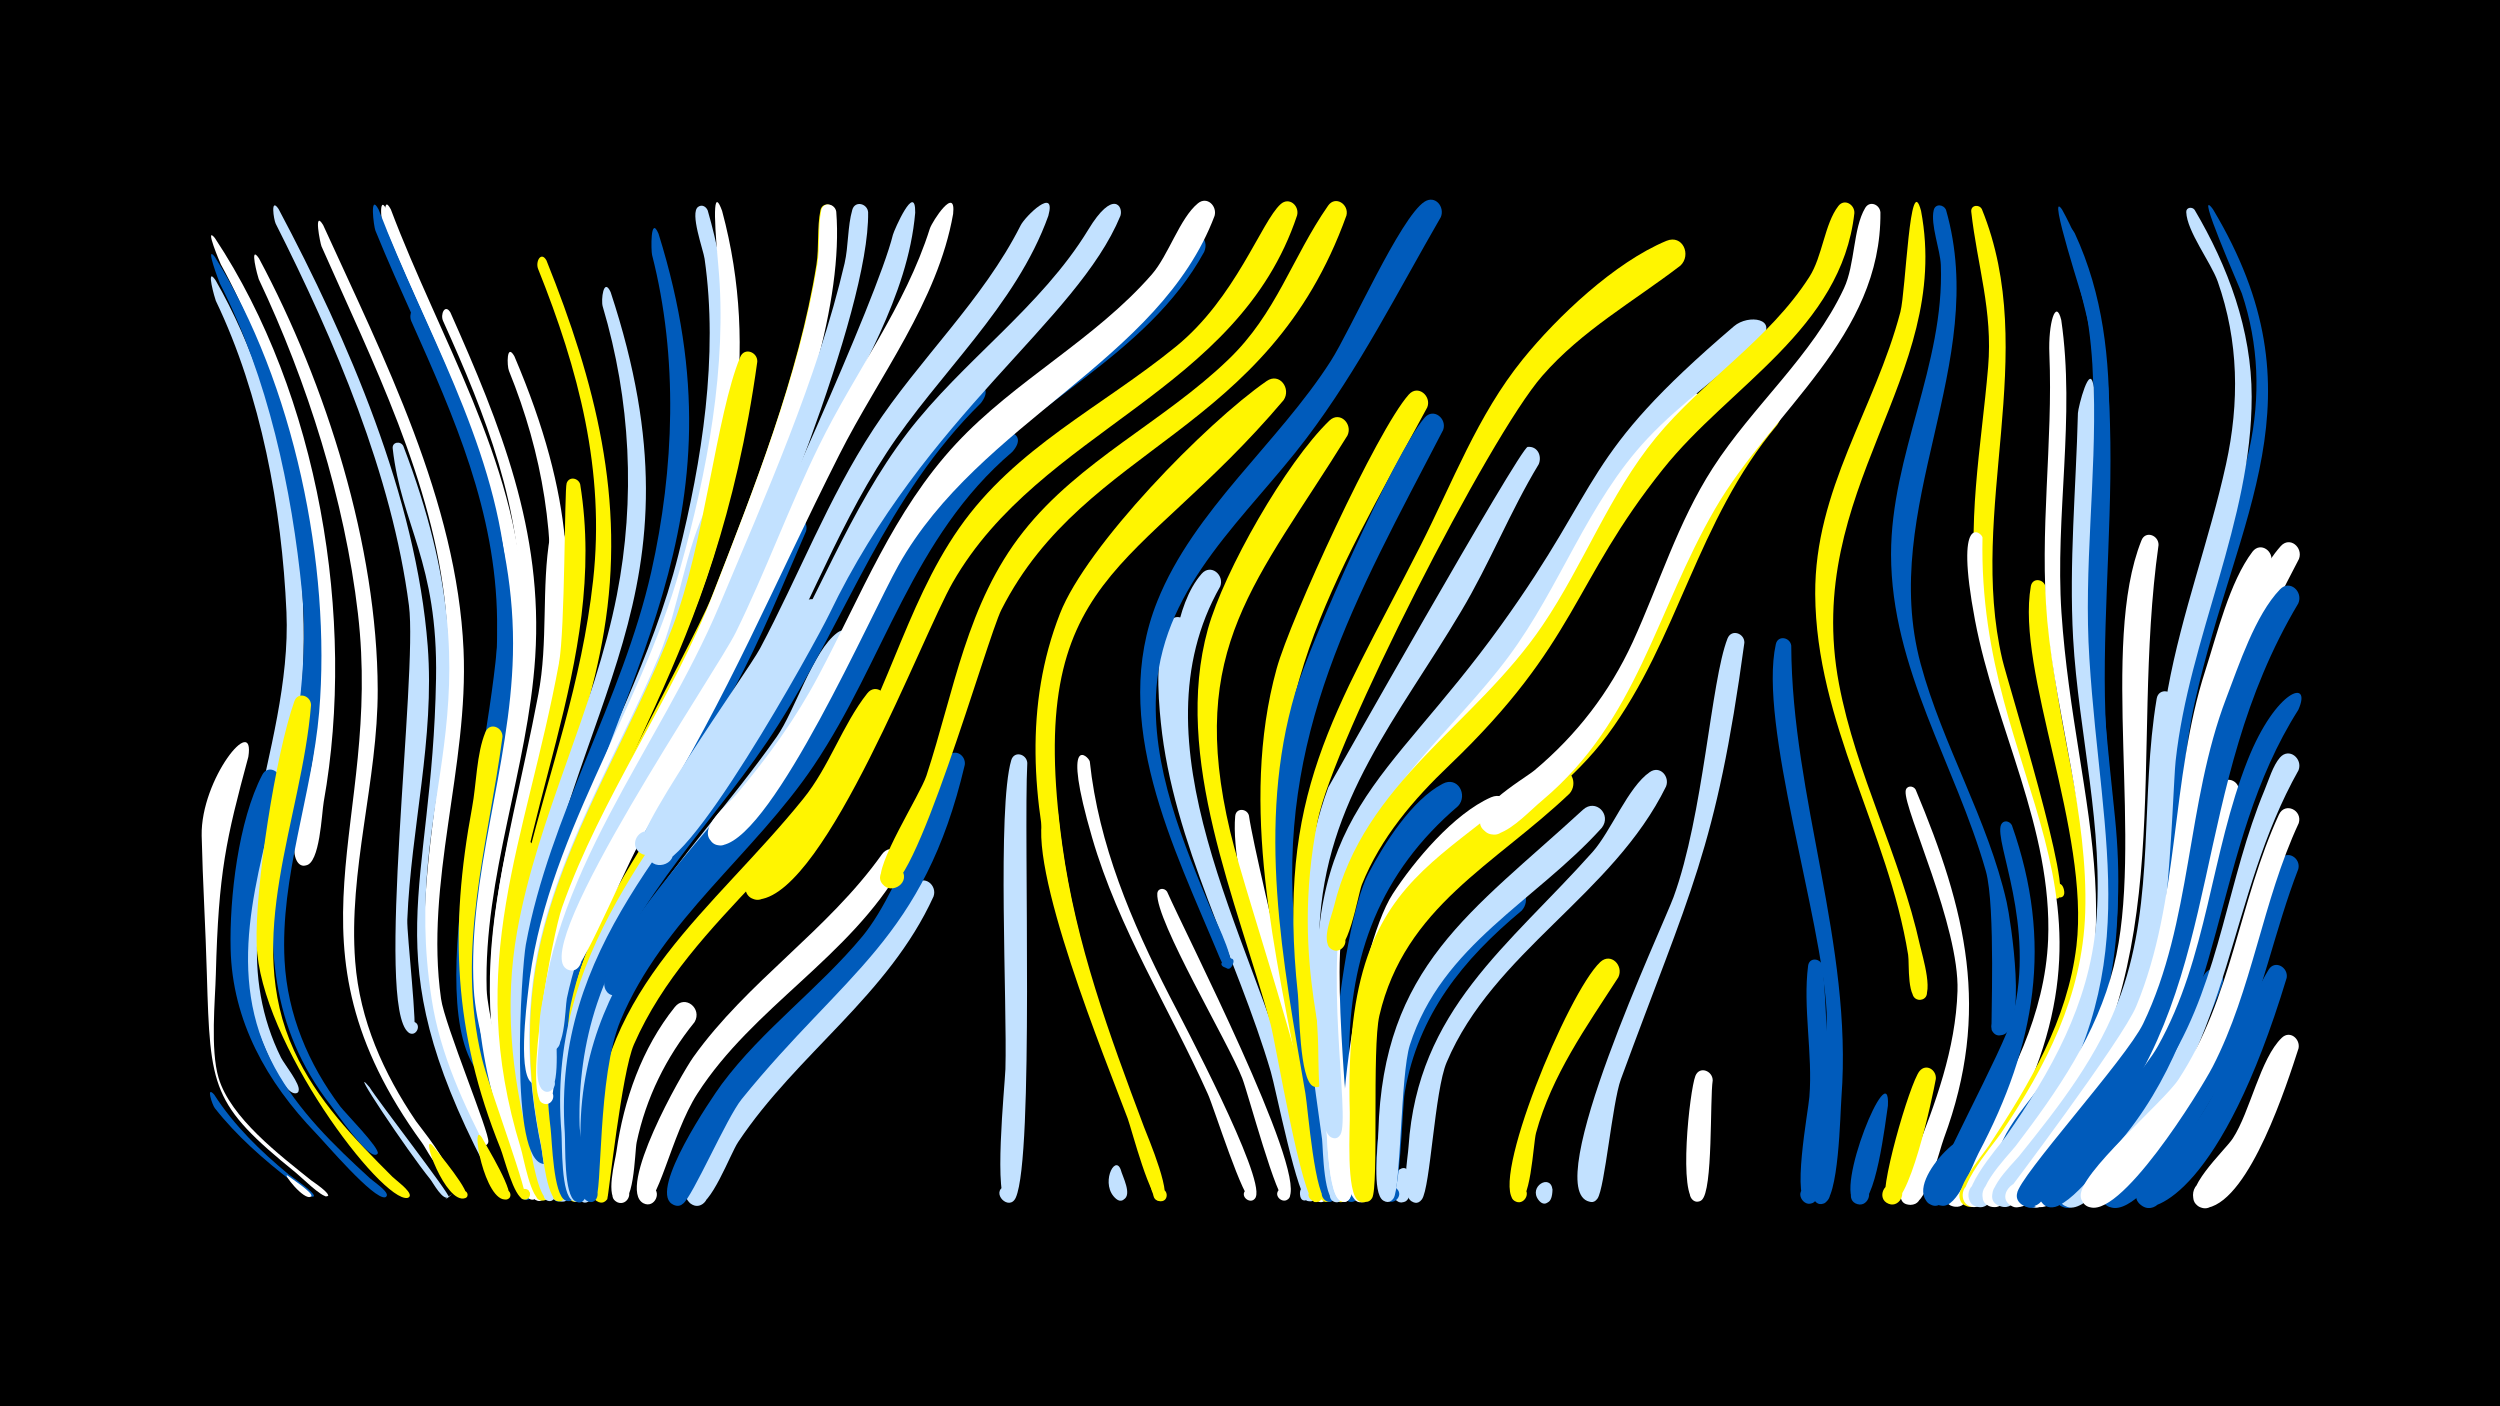 <svg width="1200" height="675" viewBox="-500 -500 1200 675" xmlns="http://www.w3.org/2000/svg"><path d="M-500-500h1200v675h-1200z" fill="#000"/><path d=""  fill="#c2e1ff" /><path d="M-396.9-385.8c49.8 75.1 68 182.9 52.3 270.6-1 5.6-1.8 29.9-8.7 30.6-6.9 0.7-5.6-10.7 0.9-8.4 7.7 2.6-1.4 13.3-5.2 6.1-4.7-8.9 5.6-36.3 7.2-46.4 4.8-29.8 5.5-59.6 1.4-89.5-7.1-50.9-20-105.1-45-150.3-0.3-0.6-8.1-19-2.9-12.7z"  fill="#fff" /><path d=""  fill="#005bbb" /><path d=""  fill="#fff" /><path d=""  fill="#c2e1ff" /><path d=""  fill="#005bbb" /><path d=""  fill="#c2e1ff" /><path d=""  fill="#fff" /><path d=""  fill="#fff" /><path d="M-396.6-365.6c35.6 62 49.8 150.2 38.7 220.5-4.9 30.9-16 60.9-18.4 92.1-1.6 21 1.8 41.8 11.2 60.7 1.5 3 9.6 13 8.4 15.9-1 2.7-5 0-2.9-1.9 2.4-2.3 4.6 3.1 1.3 3.1-6.4 0-16.1-25.5-18.1-30.6-24.9-64.2 16.8-134.2 13.9-200.4-2.2-49.9-12.2-104.2-33.9-149.4-0.3-0.6-5.1-17-0.2-10z"  fill="#c2e1ff" /><path d=""  fill="#fff500" /><path d="M-397.2 25.4c9.5 14.8 22.2 27.1 35.6 38.2 1.6 1.3 13.4 9.2 12.2 10.6-0.1 0.2-0.4 0.3-0.6 0.2-2.3 0-8-5.8-10-7.4-13.4-10.4-26.4-21.7-36.9-35.1-1.2-1.5-4.4-11.1-0.3-6.5z"  fill="#005bbb" /><path d=""  fill="#c2e1ff" /><path d="M-396.8-376.6c37.7 60.3 55.9 147.8 50 218.4-3.4 39.9-18.8 79.1-16.6 119.4 1.4 25.8 11.4 49.5 26.8 70 2.1 2.8 19.2 20.2 17.9 22.5-0.2 0.3-0.6 0.6-1 0.6-4.6 0.7-18.7-20-21.6-23.8-58.5-75.3-5.3-161.5-13.7-246-4.9-49.9-16.4-103.4-39.4-148.3-0.3-0.6-7.6-19.6-2.4-12.8z"  fill="#005bbb" /><path d="M-366.3-399.7c33.3 62.7 66.1 138.3 71.6 209.8 3.4 44.5-8 87.2-9.8 131.4-0.3 6.7 5.2 54.1 3 54.6-4.5 1-4.5-6.6-0.1-5.7 4.5 1 1.3 7.9-2.3 5.2-16.2-12.2 4.5-171.5 0.2-204.9-8.1-62.6-35.7-127.4-64-183.4-0.9-1.9-2.6-12.9 1.4-7z"  fill="#c2e1ff" /><path d="M-380.8-136.7c-10.7 39.7-14.3 55.1-15.6 104.5-0.3 12-2.7 36 1.3 49.5 5.7 19.3 29.6 37.3 44.5 49.3 0.5 0.4 10.5 7 7.5 7.6-3.3 0.7 3.3-1.1 0.1 0-2.4 0.8-12.8-9.6-15-11.3-40.5-32.8-41.1-40.4-42.7-95.1-0.6-22.2-2-44.4-2.5-66.7-0.5-27.2 25.8-59.4 22.4-37.8z"  fill="#fff" /><path d="M-375.7-376c32.3 60.4 56.8 138.2 57 207 0.1 43.8-14.2 86.8-10.8 130.6 2.2 28.2 13.5 53.4 29.2 76.6 1.8 2.6 17.5 21.8 13.4 22.9-2.3 0.6-3-3.1-0.7-3.4 2.3-0.3 2.7 3.4 0.3 3.4-3.4 0.1-8.3-10.1-10.1-12.5-70.4-96.9-18.9-152-30.8-254.2-6.3-54.1-24.3-111.2-47.6-160.4-0.4-0.9-4.8-17.2 0.1-10z"  fill="#fff" /><path d="M-365.6-124.9c-10.7 46.3-27.1 92.4-2.5 137.4 11.3 20.7 28.4 37.3 45.7 53.1 1.5 1.4 8.5 6 8.1 8.2-0.1 0.4-0.4 0.8-0.8 0.9-5.5 1.3-29-26.4-33.3-30.8-23.5-24.4-40.1-53.8-40.9-88.4-0.6-24.4 3.7-61.6 15.2-83.6 2.6-5 9.1-1.8 8.5 3.2z"  fill="#005bbb" /><path d="M-361.9 64.3c1.7 1.3 12.5 8.4 11.3 9.9-0.9 1.1 1-0.8-0.1 0.1-3.2 2.5-14.2-11.8-11.2-10z"  fill="#fff" /><path d="M-350.7-161.6c-4.5 55.3-33 111.8-8.1 166 10.8 23.6 29 42.3 47.1 60.4 1.7 1.7 8.8 6.7 8.4 9.2-0.1 0.5-0.6 0.9-1.1 1-12.3 2.3-71-75-72.4-121.7-0.9-26.9 9.1-91.5 18.1-116.7 1.7-4.8 7.9-2.7 8 1.8z"  fill="#fff500" /><path d="M-344.9-392c29.1 63.9 64.2 132.6 67.4 203.9 2.5 56.1-18.7 111.6-10.8 167.5 1.7 12.4 23.5 64.7 22.7 68.7-0.7 3.6-6.4 1.1-4.2-1.9 2.6-3.5 6.6 2.9 2.3 3.7-5.5 1-16.3-31.6-18.1-36.5-27.2-73.3 6.8-146.3-0.5-221.2-5.9-60.8-35.2-118.8-59.6-174-0.6-1.5-3.9-17.9 0.8-10.2z"  fill="#fff" /><path d="M-314.4-399.4c21.8 57.2 55.9 111.8 62.9 173.5 6.7 58.8-12.7 113.4-18 171.2-0.4 4.3 2 23.8-5 23.5-5.1-0.2-4.3-8.3 0.8-7.5 4.3 0.7 4 7.2-0.4 7.5-9 0.6-2.6-35.8-1.9-41.2 6.5-50.2 21.5-98.3 17.8-149.5-4.4-60.1-35.7-112.5-57.7-167.3-0.8-2-2.8-18.4 1.5-10.2z"  fill="#fff" /><path d="M-318.3-399.5c22.8 59.1 58.1 116 64.4 180.1 5.7 58.7-14.5 113.3-18 171.1-0.4 7.4 4.7 61.7 2.9 62.1-4.6 0.9-4.5-6.9 0.1-5.8 5.4 1.3-0.2 9.2-3.2 4.5-26.1-40.3 13.9-171.3 11.5-224.7-2.9-63.9-35.7-119.2-59.2-177.1-0.8-2-2.9-18.4 1.5-10.2z"  fill="#005bbb" /><path d="M-322.6 21.9c3.4 5.7 39.1 51.9 38 52.7-5.3 3.8 5-4.4 0.1-0.1-2.8 2.5-7.8-7.1-9-8.5-11.1-13.7-40.4-57.6-29.1-44.1z"  fill="#c2e1ff" /><path d="M-312.4-399.5c23.3 61.8 60 119.8 63.6 187.2 3.4 63.7-23.5 124-20.7 187.3 0.5 11 13.8 59.3 12.5 63.3-1.3 4.1-7.5 0.5-4.6-2.6 3.4-3.7 7.2 4.2 2.2 4.5-6.7 0.4-12.9-35.4-14-41-14.5-72.3 20.1-142.1 17.1-214.5-2.6-63-34.9-116.9-57.7-174-0.8-2-2.8-18.5 1.6-10.2z"  fill="#fff" /><path d="M-306.4-285.9c49.5 129.7-2 165 13.6 265.5 4.1 26.7 15.6 51 27.8 74.7 1.2 2.4 13.4 20.7 7.4 21.2-2.7 0.2-3.4-3.7-0.9-4.5 3-0.9 4.2 3.8 1.2 4.5-4.3 0.8-8.6-13.3-10.1-16.1-53.4-103-25.1-129.6-23.3-233.7 1-56-16.7-73.8-20.8-110.4-0.4-3.2 3.8-3.8 5.1-1.2z"  fill="#c2e1ff" /><path d="M-299-350c23.6 53.7 46.7 104.4 45.2 164.4-1.3 53.9-21.8 106.1-18.8 160.2 2 35.6 26.7 78.7 27.7 98.7 0.2 4.8-7.7 2.1-4.5-1.6 3.1-3.7 7 3.8 2.2 4.3-5 0.5-10.5-21.2-12.1-25.3-41.7-105.1-0.9-152.8-2.1-253.2-0.6-51.9-20.4-96.9-41.2-143.4-1.4-3.3 0.9-8.5 3.6-4.1z"  fill="#005bbb" /><path d="M-292.2 50c2.2 3 19.1 22.9 15.8 24.9-2.1 1.3-4-2.1-1.7-3.1 2.2-1.1 3.7 2.5 1.4 3.3-9.3 3.3-22.2-32.3-15.5-25.1z"  fill="#fff500" /><path d="M-283.8-350c24.1 54.2 44.6 104.8 40.7 165.4-3.5 53.7-24.8 105.5-23.3 159.5 0.6 19.8 24.2 98.9 24.3 99.1-1.3 4.1-7.4 0.6-4.6-2.6 3.3-3.7 7.2 4.1 2.2 4.4-5.1 0.4-9.6-20.5-11-24.4-37.3-102.6 3.5-158 5.3-256.6 1-50.9-16.5-95.1-37.1-140.7-1.5-3.2 0.9-8.5 3.5-4.1z"  fill="#fff" /><path d=""  fill="#c2e1ff" /><path d="M-268.7 46c1.9 3.7 16.8 27.7 12.4 29.6-2.9 1.2-4.6-3.4-1.6-4.3 3-0.9 4.2 3.9 1.1 4.4-10.5 2-17.8-38.6-11.9-29.7z"  fill="#fff500" /><path d="M-258.8-146.4c-6.9 51.9-22.6 102-9.9 154.4 3.4 14 23.7 67.8 20.6 67.8-3.5 0-3.2-5.5 0.3-5.1 3.5 0.4 2.6 5.8-0.8 5-4.8-1-9.4-20.1-11.2-24.5-22.5-55.6-24.5-105-13.6-163.6 2.1-11.2 2.1-25.8 6.4-36.2 2-4.9 8.3-2.4 8.2 2.2z"  fill="#fff500" /><path d="M-253.1-329c58.9 138-3.4 177.9-6.4 300.5-1.1 46.3 24.7 91.2 20.6 103.1-1.7 4.9-8.5-1-3.9-3.4 3.9-2 5.8 5 1.4 5.2-5.3 0.3-9.1-20.7-10.4-24.8-32.8-100.1 5.2-154 14.8-249.6 4.3-43-2.5-84-18.7-124-1-2.4-1.2-13.7 2.6-7z"  fill="#fff" /><path d="M-243.3-90.8c-11.2 41.2-15.1 81.6-5 123.5 2.1 8.9 14.4 33.6 11.5 41.7-1.5 4.2-7.9 0.2-4.7-3 3.7-3.7 7.4 4.7 2.1 4.8-5.9 0.2-12.4-33.4-13.9-38.8-11.7-43.1-11.8-87.6 1-130.6 1.8-5.9 9.8-3.5 9 2.4z"  fill="#fff500" /><path d="M-237.7-375c23.4 58.4 38.2 114.8 27.6 178.1-9.2 55.4-35.3 107.1-40.7 163.1-4.9 50.2 18.4 93.6 14.3 104.6-1.6 4.3-8 0.1-4.7-3.1 3.8-3.7 7.4 4.8 2 4.9-5.4 0.1-7.7-18.7-8.8-22.6-29.5-103.9 21.8-172.5 32.7-271.5 5.8-52.6-7-101-26.4-149.4-1.4-3.5 1.4-8.7 4-4.1z"  fill="#fff500" /><path d="M-228.9-242.3c7.4 77.8-33.1 148.5-30.5 225.3 0.8 24.6 6.9 48.4 14.5 71.7 1 3 10.3 21.8 3.1 21.4-3.8-0.2-3.1-6.1 0.6-5.5 3.2 0.5 2.9 5.3-0.3 5.5-5.2 0.3-8.5-18.9-9.8-22.9-27.8-84.2-5.9-137.6 9.7-219.9 4.8-25.1 1.4-51.4 5.6-75.9 0.7-4.3 6.3-3.4 7.1 0.4z"  fill="#fff" /><path d="M-221.5-267.5c13.8 86.1-33.1 160.9-34.4 245-0.4 25.7 4.9 50.8 12.4 75.3 0.9 3 10.5 24 3.3 23.4-3.3-0.2-3.4-5.1-0.2-5.6 3.8-0.5 4.3 5.5 0.5 5.6-5.3 0.2-8.8-20.9-10.1-25-27.5-89.3 2.4-146.8 18.3-232.8 3-16.2 2.6-83.5 3.7-86.5 1.3-3.5 5.7-2.4 6.5 0.6z"  fill="#fff500" /><path d="M-212.4-96.9c-17.9 39.4-29.5 80.4-24.8 124 0.7 6.2 10.6 50.5 5 49.7-3.5-0.5-3.3-5.9 0.3-6.2 3.6-0.2 4.5 5 1 6.1-6.5 1.9-9.5-27.5-10.3-31.9-8.5-44-4.2-86.3 11.9-128.1 2.3-6 4.6-12.1 7.3-17.8 3-6.2 11.4-2.1 9.6 4.2z"  fill="#005bbb" /><path d="M-206.9-359.8c48.2 146.1-19.8 195.1-38.5 321.7-4.4 30-1.3 59.6 6.1 88.9 0.9 3.6 10.3 26.5 2.8 25.7-3.4-0.4-3.4-5.5 0-5.9 3.4-0.4 4.5 4.6 1.2 5.7-6.1 2-9.6-23.1-10.6-27.3-8.7-33.6-12-67.4-5.9-101.8 9.9-55.5 37.1-106.2 47.9-161.6 9-46.1 6.6-93.5-6.8-138.5-0.9-3 0.4-14.3 3.8-6.9z"  fill="#c2e1ff" /><path d=""  fill="#fff" /><path d="M-160.3-399c37.6 130.5-38.4 231.6-71 341.1-2.4 8.2-13.2 9.2-10.1 1.4 4.4-11.3 15.3 8.8 3.4 6.2-10.1-2.2 6.2-36.8 8.5-42.7 18.3-47.1 42.7-91.3 55.1-140.6 11.4-45.2 19.3-95.7 12.6-142.2-0.6-4.3-7.2-22-3.1-24.9 1.8-1.3 3.8-0.2 4.6 1.7z"  fill="#c2e1ff" /><path d="M-183.9-387.8c43.7 139.9-21 210.1-52.6 333.3-7.2 28.1-8.7 56.8-4.2 85.4 0.6 3.8 8.7 28.9 1.5 27.8-3.5-0.5-3.3-5.8 0.3-6 4.1-0.3 4.2 6.2 0.1 6-17.1-0.6-10.9-93.5-8.8-105.3 11.5-62.2 46.3-117.3 60.2-178.9 11.1-49.4 13-102.9 0.4-152.1-0.5-1.9-0.9-19.6 3.1-10.2z"  fill="#005bbb" /><path d="M-174.2-155.5c-26.2 50.6-58.8 100.5-60.9 159.3-0.7 18.9 1.8 37.7 5.4 56.2 0.5 2.5 6.3 18-0.9 16.7-3.6-0.6-3.3-6 0.4-6.2 4.3-0.2 4.2 6.5-0.1 6.3-5.8-0.4-6.8-21.2-7.6-25.6-14.8-78.4 15.7-139.5 51.6-206.9 3.6-6.7 16.3-10.7 12.1 0.2z"  fill="#c2e1ff" /><path d="M-166.6-9.4c-13.7 16.9-23.3 36.4-27.8 57.7-1 4.9-1 32.8-9.4 28.7-5-2.4-0.7-10 4-7.1 4 2.5 0.9 8.9-3.6 7.3-6.3-2.3-1.3-19.9-0.7-24.5 3.5-24.7 12.2-49.6 28-69.3 4.9-6.2 13.3 0.7 9.5 7.2z"  fill="#fff" /><path d="M-153.4-398.8c37.1 137.6-58.5 254.7-81.8 359.5-2.1 9.5-0.1 54.4-5.6 58.8-4.4 3.5-8.5-4.8-3-6.2 5.5-1.4 5.7 8 0.1 6.9-8.2-1.6-3.5-38-2.8-44.2 7.6-72.4 53.6-134 73-203.2 12.9-45.8 22.7-97.5 18.3-145.2-2.7-28.6-1.9-36.5 1.8-26.4z"  fill="#fff" /><path d="M-151.6-254.9c-18.5 80.9-73.2 152-85.1 232.2-3.8 25.4-1.7 50.8 3.4 75.9 0.6 3.1 8.4 24.4 0.9 23.2-3.5-0.5-3.3-5.9 0.3-6.1 3.6-0.2 4.5 5 1 6.1-6.4 1.8-8.2-21.4-9-25.3-7.4-35.3-8.4-70.4 0.8-105.4 12.2-46 37.3-87.2 55.6-130.8 9.6-22.9 12.5-51.4 23.6-73 2.6-5 9.1-1.8 8.5 3.2z"  fill="#c2e1ff" /><path d="M-143.6-143.7c-31.2 46.5-70.7 89.2-79.4 146.7-1.9 12.6 4 68 1.7 72.1-3 5.4-9.8-2.9-3.9-4.8 5.9-1.9 5.2 8.8-0.4 6.2-5.8-2.8-5.4-27.5-5.9-33.4-6.9-76.1 33.8-130 75.2-188.9 4.7-6.7 18.3-8.7 12.7 2.1z"  fill="#fff500" /><path d="M-136.5-326.4c-20.3 146.6-77.6 196.6-97.8 292.2-6 28.5-4.8 57.2 0.8 85.6 0.7 3.6 8.9 26.4 1.3 25.2-3.5-0.5-3.3-5.9 0.3-6.1 3.6-0.2 4.5 5 1 6.1-6.4 1.9-8.6-23-9.4-27.3-7.2-35.3-7.7-70.5 1.9-105.4 13.8-50.2 42.6-94.6 61.2-142.9 15.4-40 21-101.9 32.5-129.6 2-4.9 8.4-2.4 8.2 2.2z"  fill="#fff500" /><path d="M-99-398.4c5 61.3-53.2 203.8-83.4 259.5-5.4 10.1-42 89-47.2 87-7.2-2.9 0.1-13.5 5.3-7.9 5.3 5.7-5.8 12.3-8.2 4.9-4.3-12.9 64.6-134.5 74-158.4 19.7-50.1 41.9-106.5 50.4-159.8 1.3-8.4 0.2-17.7 1.9-25.9 0.9-4.4 6.6-3.3 7.2 0.6z"  fill="#fff500" /><path d=""  fill="#fff500" /><path d="M-113.1-245c-11.1 25.6-21.5 51.5-34.9 76.1-27.1 49.6-65.7 94.3-78 150.8-4.8 21.9 3.2 89.8 1.6 92.8-2.7 5.4-9.6-2.5-4-4.5 5.6-2 5.3 8.4-0.2 6-5.8-2.5-6.4-28.4-7.1-34.4-11.6-92.3 46.5-154.3 86-230.7 9.6-18.6 15.2-44.7 27.8-61.2 3.8-5 10.4-0.2 8.8 5.1z"  fill="#005bbb" /><path d="M-105.4-204.7c-31.7 66.3-93.8 120.6-112.8 192.2-7 26.2-1.6 86.2-2.4 87.5-3 5.4-9.9-2.9-3.9-4.8 5.9-1.9 5.1 8.9-0.5 6.2-5.8-2.8-5.1-26.9-5.5-32.8-7.2-86.4 47.5-139.8 90.5-207.1 9.2-14.3 15.1-34 25.7-46.9 4.1-5 10.7 0.3 8.9 5.7z"  fill="#c2e1ff" /><path d="M-98.6-398.4c6.8 85.6-76.8 237.9-113.1 315.9-12.1 26-21.2 53.5-23 82.3-0.3 4.4 3.3 32.3-4.2 30-4.6-1.4-2-8.5 2.4-6.6 4.4 1.9 1.1 8.6-3.1 6.3-9.2-5.1 4.7-80.7 9.4-94 18.8-53.2 52.8-99.4 73.1-152 19.1-49.3 40.9-104.3 49.4-156.6 1.4-8.4 0.2-17.7 1.9-25.9 0.9-4.4 6.6-3.3 7.2 0.6z"  fill="#fff" /><path d="M-90.1-189.7c-31.8 66.6-97.3 117.6-118.9 180.8-6.4 18.8-8.8 38.6-8.3 58.3 0.1 5.2 4.4 23.5 0.4 26.9-5 4.2-8.5-6.6-2-6.2 5.5 0.4 3 9.2-1.9 6.6-5.8-3.2-3.9-27.8-4.1-33.8-2-82.2 54.4-127.6 97.7-189.2 8.9-12.7 17.3-41.2 29.1-50 4.7-3.5 9.6 1.8 8 6.6z"  fill="#c2e1ff" /><path d="M-83.3-398.1c0.7 47.8-51.9 174.1-74.2 220.4-15.2 31.4-34.3 60.7-49.9 92-12.8 25.7-22.8 52.9-25.5 81.6-0.4 4.4 2.3 30.6-5.5 27.9-4.7-1.6-1.7-8.9 2.7-6.7 5.2 2.5-0.6 10.1-4.3 5.6-3.8-4.5-1.4-18.5-1.2-24 3.2-78 57.5-139.1 86.6-208.3 21.8-51.9 47.2-109.1 60-164 1.9-8.3 1.4-17.7 3.7-25.7 1.3-4.6 7.3-3 7.6 1.2z"  fill="#c2e1ff" /><path d="M-74.9-161.9c-29.5 67.6-93.5 101-120.8 163.2-5.9 13.4-12.3 73.5-12.8 74.3-4.1 5.6-10.6-4.6-3.8-5.9 6.8-1.3 4.5 10.6-1.3 6.8-5.2-3.4-1.9-22.8-1.7-28.1 3.5-75.2 57.5-111.3 100.8-164.9 12.6-15.5 18.8-35.5 30.8-50.7 3.9-5 10.5 0 8.8 5.3z"  fill="#fff500" /><path d="M-67.2-84.1c-25 43.6-71.3 67.4-98.1 109.1-12.6 19.5-19.4 56.8-26.3 52.3-4.3-2.8-0.8-9.8 4.1-7.9 5.7 2.2 1.8 10.9-3.6 8.2-13.3-6.8 18.2-62.2 23.9-70.2 25.9-36.3 64.5-60.7 90.5-97.3 4.3-6 12.5-0.6 9.5 5.8z"  fill="#fff" /><path d="M-60.7-397.9c-3.5 40.5-27.4 76.6-43.8 112.9-15.3 33.9-27.1 69.3-43.4 102.7-14.9 30.4-33.9 58.5-50.4 88.1-12.9 23.1-24.1 47.4-29.6 73.4-0.9 4.4-0.8 28.7-9 24.7-4.9-2.4-0.7-10 3.9-7.1 4.7 2.9-0.4 10-4.7 6.6-12.3-9.7 12.5-67.1 17.6-78.4 19.3-43.2 48.3-81.2 68.4-124 16.8-35.7 72.5-156.9 80.3-188.3 0.6-2.3 10.9-25.7 10.7-10.6z"  fill="#c2e1ff" /><path d="M-51.9-69.7c-21.7 47.6-65.5 75.4-93.8 117.9-3.8 5.7-13.2 31.5-20.2 30.5-8.1-1-3.5-13.7 3.3-9.4 5.9 3.7-0.5 12.7-5.9 8.4-19.9-15.7 74.1-104.5 84.5-117.3 8.9-11 14.3-25.2 23.3-35.8 4.2-5 10.7 0.3 8.8 5.7z"  fill="#c2e1ff" /><path d="M-42.5-397.3c-7.4 42.1-35.7 78-54.6 115.5-32.4 64.2-52.3 113.9-91 177.1-9.7 15.8-31.5 68.8-36.1 70.2-7.3 2.2-8.2-10.4-0.7-9.3 7.6 1.1 3.1 12.9-3.3 8.8-17.4-11.3 72.8-143.7 81.4-161.5 14.4-29.3 25.5-60.1 39.9-89.5 17-34.8 41.5-67.1 53.2-104.2 1.2-3.7 12.7-21.1 11.2-7.1z"  fill="#fff" /><path d="M-36.9-132.9c-19.7 83.7-57.9 99.7-107.1 160.5-7.2 8.9-23.7 47.1-28.2 50.2-6.4 4.3-11.2-7.6-3.5-8.9 8.9-1.5 5.6 13.9-1.9 8.9-10.5-7.1 18.9-50.4 24.1-57.5 19.6-26.3 46.6-45.7 67.5-70.9 19.9-24.1 37.2-81.9 41.2-86.5 3.4-3.8 8.5-0.2 7.9 4.2z"  fill="#005bbb" /><path d="M-29.2-306.5c-45.4 44.7-63.8 101.6-97.1 154.2-28.5 45.1-69.9 82.4-87.1 134-6.3 18.8-8.9 38.6-8.4 58.4 0.2 7.9 6.2 28.8 2.5 35.3-3.1 5.5-10-3.1-3.9-5 6-1.8 5.1 9.1-0.5 6.3-5.8-2.9-4.8-27-5.2-32.9-6.1-89.6 55.3-140.8 98.4-210.7 30.2-48.9 47.8-102.3 88.4-144.6 6.5-6.8 20.8-5.1 12.9 5z"  fill="#005bbb" /><path d=""  fill="#fff" /><path d="M-14.1-283.1c-48.1 40.9-61.3 100-95.3 150.6-28.6 42.5-72.5 74-92.7 122.2-11.3 27-8.6 83.6-12.2 86.4-4.5 3.5-8.6-5-3-6.3 6.5-1.5 4.8 9.9-1 6.6-5.6-3.2-3.1-26.7-3.1-32.7 0.5-85.4 65.7-126.2 108-191 30.8-47.2 44.1-102.1 86.5-141.9 7.1-6.7 21.5-3.7 12.8 6.1z"  fill="#005bbb" /><path d="M-6.9-133.8c-1.8 34.9 3.3 188.6-5.5 208.6-3.1 7-12.4-2.4-5.3-5.5 6-2.6 8 8.1 1.4 7.9-7.1-0.2-1.4-56-1.1-64 0.9-31.1-4-125.1 2.8-148.3 1.4-4.7 7.4-3 7.7 1.3z"  fill="#c2e1ff" /><path d="M3.2-396.4c-15.6 43.5-52.8 75.7-77.6 113.7-26 39.6-41.2 84.9-65.9 125.3-5.6 9.1-43.9 73.1-52.6 66.7-5.4-4-0.3-12.5 5.7-9.8 7.1 3.2 1.5 14.1-5.2 10.1-8.1-4.7 50.8-86.4 57.2-98.3 18.6-35 32.7-72.1 54.5-105.4 21.9-33.5 52.5-61.8 70.6-97.7 2.2-4.4 17.3-19.1 13.3-4.6z"  fill="#c2e1ff" /><path d="M7.9-109.4c4.9 49.3 19.6 95.2 37.1 141.3 2 5.3 18.3 43 12.1 44.4-3.9 0.9-4.9-5.3-1-5.7 3.4-0.4 4.5 4.5 1.3 5.6-5 1.7-14.2-34.2-16.1-39.3-9.9-26.5-49.5-122.8-40.1-147.2 1.4-3.6 5.9-2.4 6.7 0.9z"  fill="#fff500" /><path d=""  fill="#fff500" /><path d="M23.1-134.5c4.2 39.8 20.1 77.1 38.2 112.4 6.9 13.4 45.6 86.5 41.5 96.6-1.8 4.4-8.2-0.1-4.8-3.3 3.4-3.2 7.4 3.5 3 5-3.9 1.3-18.4-44.9-21.2-51-18.5-41.3-42.9-79.4-55.6-123.2-14.9-51.1-1.8-39.2-1.1-36.5z"  fill="#fff" /><path d=""  fill="#005bbb" /><path d="M37.9 61.3c0.9 3.5 5.7 12.2 1.4 14.5-4.3 2.3-6.6-5.4-1.7-5.7 5.7-0.4 2.7 9.1-1.8 5.4-8-6.6-0.8-21.6 2.1-14.2z"  fill="#c2e1ff" /><path d="M37.8-396.4c-20.9 50.7-93.7 95.3-139.7 191.1-6.8 14.1-71 130.5-84.7 119.5-7.3-5.8 4.8-15.5 8.9-7.2 4.1 8.3-10.8 12.1-11.1 2.8-0.2-8.1 48.8-67.7 56.7-80.8 24-39.9 39.3-84 67.7-121.3 26.4-34.5 64.1-60.2 86.8-97.5 11.8-19.5 16.9-11.2 15.4-6.6z"  fill="#c2e1ff" /><path d=""  fill="#c2e1ff" /><path d="M60.2-72c9.3 21.1 65.8 131.4 58.8 146.5-2.1 4.5-8.6-0.4-4.8-3.7 3.8-3.2 7.6 4 2.9 5.4-4 1.1-18.1-51.7-20.8-58.6-6.7-17.3-41.6-75.5-40.8-88.7 0.2-2.7 3.4-2.9 4.7-0.9z"  fill="#fff" /><path d="M70.2-197.6c-24.8 70 44.9 192.3 59.6 267 1.2 6.2-5.4 9.6-5.8 4-0.6-8.4 12.1 0.9 4 2.9-4.8 1.2-15.8-54.6-18-61.8-16.3-55.4-46.9-109.8-52.8-167.7-1.4-13.6-3-35.9 4.2-48.2 3-5.1 9.7-1.3 8.8 3.8z"  fill="#c2e1ff" /><path d="M78-379.1c-27.6 50.4-85 72.5-121 115.5-43.4 51.9-56.3 112.5-107.6 170.8-13.2 15-26.4 30-37.4 46.7-3.4 5.2-9.7 22.8-16 23.8-8.2 1.3-7.4-12.6 0.7-10.2 8 2.3 1.4 14.5-4.9 9-15.5-13.4 74.1-106.7 83.9-120.6 29.5-41.7 42.9-92.3 75.8-131.9 31.2-37.4 77.4-58.2 107.9-96 3.3-4.1 9-18.3 16.1-15.1 3.3 1.5 3.8 5 2.5 8z"  fill="#005bbb" /><path d="M85.7-218.5c-42.9 75.4 14.9 168.2 35.1 242.6 1.7 6.3 15.3 51.7 8.3 52.5-4.4 0.5-4.9-6.4-0.4-6.4 3.8-0.1 4.5 5.5 0.8 6.4-6.3 1.5-10.1-33.4-11.4-38.6-15.6-65.4-52.8-130.8-55.8-198.5-0.8-18.7 1.4-49.1 14.5-64.1 4.4-5 11 0.6 8.9 6.1z"  fill="#c2e1ff" /><path d="M83-396.4c-26.3 69.8-112.9 98.6-151.7 167.7-13.4 23.9-59.6 129.1-84.2 134.3-9.6 2-9.4-14.3 0.2-12.1 9.5 2.2 2.5 16.9-5.2 10.9-8.2-6.4 7.6-18.6 11.3-23 15.1-17.8 28.6-36.5 39.5-57.1 20.5-38.5 35.8-78.8 66-111.3 28.4-30.5 66.6-49.9 94-81.3 8-9.2 13.4-27 22.1-34.1 4.4-3.6 9.3 1.3 8 6z"  fill="#fff" /><path d="M99.5-108.5c3.5 25 42.2 174.5 37.2 183.8-2.5 4.6-9.1-1-4.9-4.2 4.2-3.2 7.8 4.8 2.7 5.8-6 1.3-11.4-43.8-12.7-50.1-7.1-33.5-31.7-104.4-28.9-135.1 0.4-4.1 5.7-3.7 6.6-0.2z"  fill="#fff" /><path d=""  fill="#fff" /><path d="M116.1-307.9c-71.2 84.1-124.4 82-106.2 213.6 6.5 47.3 22.5 90.7 39.2 135.2 1.5 4 15.4 36.4 7.8 35.7-3.4-0.3-3.4-5.4 0-5.8 3.9-0.5 4.3 5.8 0.3 5.8-4.7 0-5.7-11.8-6.6-14.8-26.4-82.7-76.3-179.2-41.8-267.3 12.7-32.6 70-91.4 99.2-111.6 6.2-4.3 11.9 3.7 8.1 9.2z"  fill="#fff500" /><path d="M123.5-149.2c-12.5 56.7-1.1 115.4 8.8 171.6 1.2 6.5 12.2 53.7 5.5 54.3-3.9 0.4-5-5.3-1.4-6.5 4.3-1.4 6.1 5.6 1.7 6.5-6.7 1.4-8.4-31.4-9.3-36.6-8.5-50-19.6-100.2-18.1-151.2 1.1-39.2 13.9-53.9 12.8-38.1z"  fill="#fff" /><path d="M122.6-396.6c-28.3 85-123.2 102.7-165.3 176.2-14.8 25.8-60.5 148.1-92.7 152.1-10.2 1.3-8.6-15.6 1.2-12.5 9.7 3.1 1.2 17.8-6.4 10.9-7.7-7.1 33.1-44.7 39-53 26.7-38.1 35.3-85.4 62-123.6 27-38.7 68.4-58.1 104-87.1 28.7-23.3 41.1-60.2 50.3-68.4 4.1-3.7 9.1 0.8 7.9 5.4z"  fill="#fff500" /><path d="M138.4-43.8c-0.9 12.7 7.5 120.7 5.3 120.8-4.6 0.3-4.7-7-0.1-6.8 4.6 0.2 4 7.5-0.6 6.8-10.1-1.5-16.1-109.8-12.4-122.2 1.4-4.7 7.5-3 7.8 1.4z"  fill="#fff500" /><path d="M146.8-291c-43.6 70.5-77.3 101.8-56.3 190.2 8 33.7 48.3 149.2 44.2 175-1 6-10.1 0.6-5.2-3.1 4.8-3.7 7.7 6.5 1.6 5.9-6.2-0.6-18.6-75.5-21.2-85.3-16-59-47.2-128.1-30.1-189.8 7.8-27.9 37.4-79.8 58.3-100 5-4.8 11.3 1.6 8.7 7.1z"  fill="#fff500" /><path d="M153.5 20c-0.1 7.1 5 56.5-0.8 56.7-4.8 0.2-4.7-7.3 0.1-7 4.8 0.3 3.8 7.8-0.8 7-6-1.1-8.8-52.5-5.7-58.5 2-3.8 6.8-1.9 7.2 1.8z"  fill="#fff500" /><path d="M146.3-396.6c-37.9 105.5-125 109.3-165.6 189.2-6.9 13.5-42.9 141.9-55.8 132.9-7.4-5.1 3.6-15.3 8.2-7.5 3.9 6.6-6.9 12.2-10.1 5.2-3.4-7.6 18.6-41.5 21.7-50.9 13.3-40.5 19.3-82.7 46.5-117.1 27-34.2 67.4-52.7 98.4-82.6 23.1-22.1 30.5-48.9 47.9-73.9 3.5-5 10.1-0.6 8.8 4.7z"  fill="#fff500" /><path d=""  fill="#005bbb" /><path d="M176.4 64c0 3.3 2.2 13.3-3.7 13.1-5.9-0.1-3.6-9.6 1.7-7 5.3 2.6-0.8 10.2-4.5 5.7-7.3-8.9 5.2-21.1 6.5-11.8z"  fill="#c2e1ff" /><path d="M185.1-304.5c-47.1 87.2-81.4 140.4-68.5 243.5 3.4 27.4 26.6 115.7 23.2 135.2-1.1 6.1-10.2 0.4-5.3-3.3 5-3.7 7.7 6.7 1.6 6-6.4-0.8-10.2-46.7-11.5-53.7-12.2-65.4-30-136.3-11.8-202.3 6.6-23.8 48.2-114.5 63.4-131.5 4.4-5 11 0.7 8.9 6.1z"  fill="#fff500" /><path d="M192.7-293.6c-42.1 81.1-80.2 146.2-71.1 240.9 1.7 17.2 22.6 121.5 19.1 127.8-3 5.5-9.9-2.9-3.9-4.8 5.1-1.6 5.9 7.2 0.6 6.5-6.3-0.8-9.6-44.9-10.8-51.9-10.9-63.2-23.6-129.3-4.9-192.4 7-23.6 47.6-115.2 62.1-132 4.3-5 10.9 0.5 8.9 5.9z"  fill="#005bbb" /><path d="M199.9-113.1c-37.3 31.8-52.3 71.5-52.3 120.1 0 22.2 2.7 44 4.5 66.1 0.2 2.4-2 4.4-4.4 3.7-4.5-1.3-2.2-8.3 2.2-6.6 5.1 2 0 9.6-3.8 5.6-14.8-15.6-3.1-130 10.7-156.4 7.5-14.3 20.9-35.5 35.7-43.2 7.2-3.8 12.2 5.4 7.4 10.7z"  fill="#005bbb" /><path d=""  fill="#005bbb" /><path d="M191.6-395.8c-20.7 35.8-39.5 73.2-64.6 106.3-28.2 37.3-68.1 69.7-71.9 119.6-2.9 37.8 13 74.8 27.2 108.9 1 2.4 13.7 28.1 6.2 25.6-7.5-2.4 6.6-8.3 3-1.2-2.5 4.8-5.5-2.4-6.1-3.8-22-53.1-53.1-113.1-29.9-171 17.6-43.9 57.9-75.7 83.2-115.2 9.6-14.9 33.5-69.2 45.1-76.6 5.2-3.3 9.8 2.6 7.8 7.4z"  fill="#005bbb" /><path d="M222.6-105.6c-37.9 28.8-63.2 59.1-67.6 108.1-1.7 18.9-1 37.9 0.3 56.8 0.2 3 4.3 19.9-3.3 17.6-4.6-1.4-2.1-8.5 2.3-6.6 5.2 2.1-0.2 9.7-3.9 5.6-14.9-16.3 0.9-120.2 18.1-146.8 10.4-16 29.3-38.5 47.2-46.4 7.7-3.3 12.2 6.5 6.9 11.7z"  fill="#fff" /><path d="M230.4-62.9c-28.4 23.6-49.6 49.9-56.1 87.1-1.3 7.1-2 54.3-7.5 52.4-5.5-1.9-0.4-10.1 3.7-6 3.6 3.5-2.2 8.8-5.3 4.9-15.4-18.4 12.9-99.7 25.9-117.2 6.8-9.2 21.8-30.2 33.6-32.8 7.2-1.6 10.1 6.9 5.7 11.6z"  fill="#005bbb" /><path d="M238.6-277.2c-13.8 22.8-23.6 47.8-37.3 70.7-30.1 50.7-65.2 90.5-68 152.3-1.6 34.6 3.7 69.3 8.4 103.5 0.5 3.7 7.3 29.7-0.9 27.7-3.8-1-3-6.8 0.9-6.7 3.9 0.1 4.4 6 0.5 6.7-7 1.3-7.1-25.6-7.6-30.1-7.7-55.9-17.2-114.5 3-169 0 0 92.1-163.2 95.7-163.4 4.8-0.4 6.9 4.4 5.3 8.3z"  fill="#c2e1ff" /><path d="M245.2 71c-0.3 14-12.3 0.4-4.4-1 8.1-1.4 2.7 12.5-2.3 6-5-6.5 5.8-12.8 6.7-5z"  fill="#c2e1ff" /><path d="M253.4-119.1c-35.9 34.2-79.1 54.3-91.3 106.6-3.6 15.5-0.2 82.3-3.5 87.6-3.5 5.6-10.2-3.7-3.9-5.4 6.4-1.6 4.9 9.8-0.9 6.6-7.1-4-4.1-41.5-4-49.5 0.2-35 6.7-70.3 29-98.5 10-12.6 54.2-55 68.6-58.6 7-1.8 10.1 6.5 6 11.2z"  fill="#fff500" /><path d="M261.5-228.5c-35.7 67.7-107.3 108.8-118.1 181.5-6.6 44.8 11.7 109.9 4.6 122.1-3.2 5.5-10-3.3-3.9-5.1 6.1-1.8 5 9.3-0.6 6.4-7.3-3.8-6.7-44.5-7.5-52.9-4.6-48.1-4.5-98.2 23-140.1 26.8-40.8 66.7-68.4 90.3-112.1 3.6-6.7 16.4-10.7 12.2 0.2z"  fill="#fff" /><path d="M268.9-102.7c-31.9 35.4-76.9 56.2-92.2 104.4-4.4 14-4.3 68.4-7.8 73.5-3.8 5.6-10.4-4.2-3.8-5.6 6.6-1.4 4.7 10.2-1.1 6.7-5.6-3.4-2.5-26.7-2.4-32.8 2.2-79.8 44.9-105.8 98.2-154.8 6.1-5.6 13.9 2.3 9.1 8.6z"  fill="#c2e1ff" /><path d="M276.8-30.9c-15.3 23.7-32 47.1-39.5 74.7-1.4 5.1-2.5 35.8-9.6 33-4.8-1.9-1.3-9.3 3.2-6.9 4.6 2.4 0.3 9.4-3.9 6.5-12.3-8.4 25.6-100 41.1-114.6 5.1-4.8 11.4 1.7 8.7 7.3z"  fill="#fff500" /><path d=""  fill="#c2e1ff" /><path d=""  fill="#c2e1ff" /><path d="M299.7-122.5c-25.5 52-82.9 79.4-105.3 132.4-5.8 13.6-7.8 60.2-11.9 65.8-4.1 5.6-10.5-4.6-3.7-5.9 6.8-1.3 4.5 10.6-1.3 6.8-5.1-3.3-1.7-20.9-1.4-26.2 4.4-65.8 47.9-96.1 88.3-141.4 8.9-10 17.1-31.3 27.5-38.4 4.9-3.4 9.7 2.2 7.8 6.9z"  fill="#c2e1ff" /><path d="M306.6-372.5c-22.6 17.3-47.4 31.2-66.3 52.9-25.5 29.1-100.2 175.5-107.8 213.4-14.1 70.4 8.1 115.7 2.2 126.2-3 5.4-9.9-2.9-3.9-4.8 5.9-1.9 5.2 8.9-0.5 6.2-6.6-3.2-6.6-36.8-7.3-44-10.4-96.7 17.3-133.7 58.7-215.2 15.5-30.5 27.5-62.9 49.2-89.7 16.6-20.5 44.2-46.6 69-56.9 7.8-3.2 12.1 6.8 6.7 11.9z"  fill="#fff500" /><path d="M314.7-302.2c-37.7 34.1-52.6 80.3-82.4 119.9-32 42.6-76.6 70.7-87.7 126.3-5.9 29.5 6.6 125.6 3.3 131.1-3.2 5.5-10-3.2-3.9-5 6.1-1.8 5.1 9.3-0.6 6.3-7-3.6-6.7-44-7.5-52.2-14.3-147.1 27.2-128.1 94.8-224.3 25.1-35.7 39.3-76.6 71-107.8 6.9-6.7 21.2-4.3 13 5.7z"  fill="#fff" /><path d="M322.1 18.6c-1.4 9 0.2 53.1-5.3 57.4-4.5 3.5-8.6-5.1-3-6.4 5.6-1.3 5.6 8.2 0.1 7.1-8.5-1.8-2.9-53.2-0.1-60.3 2-4.9 8.3-2.4 8.3 2.2z"  fill="#fff" /><path d=""  fill="#005bbb" /><path d="M337.3-191.5c-13.6 99.8-26.1 119-59.3 209.6-4.1 11.3-7.7 52.2-11.2 57.2-3.9 5.6-10.4-4.3-3.7-5.7 5.7-1.2 5.5 8.5-0.2 7.2-24.1-5.7 35.1-131.7 40.4-146.2 14.4-39.4 17.9-103.6 25.9-124.1 1.9-4.8 8.2-2.5 8.1 2z"  fill="#c2e1ff" /><path d="M345.1-337.1c-17.7 16.4-37.8 30-54.4 47.7-28.7 30.6-41.8 71.3-66.6 104.6-26.6 35.8-63.2 62.9-77 107.1-12.6 40.1 1.2 114-3.7 122.3-3.3 5.5-10.1-3.3-3.9-5.1 6.1-1.8 5 9.3-0.6 6.4-6.9-3.6-5.8-40-6.3-47.7-7.3-110.3 31.6-119.8 87.9-198.1 50.2-69.7 37.4-80 111.8-143.5 7-6 21.6-3.6 12.8 6.3z"  fill="#c2e1ff" /><path d="M353.1-296.1c-38.9 46.5-47.2 102.4-81.5 148.9-31.9 43.2-89 62.5-107.6 115.9-6.9 19.8-6.2 105.4-7 106.7-3.5 5.6-10.2-3.7-3.9-5.3 6.4-1.6 4.9 9.7-0.8 6.5-6.4-3.5-4.2-35.4-4.4-42.6-3.8-132.6 58.4-112.6 118.1-193.6 24.9-33.7 32.5-76.3 54.2-111.9 23.8-38.9 42.5-39.8 32.9-24.6z"  fill="#fff500" /><path d="M359.8-190.1c0.3 73.2 29.6 143.5 24.1 216.7-0.6 7.4-1.2 50-8.9 51.2-6.5 1.1-5.9-9.9 0.4-8.1 7.5 2.1-0.7 12.8-4.7 6.1-2.9-4.8 6.7-76 6.1-89.8-2.2-45.6-32.9-138.6-24.4-176.8 1-4.5 6.9-3.3 7.4 0.7z"  fill="#005bbb" /><path d="M402.6-398.1c0.6 59.8-52 95.1-79.4 142.4-28.4 49-37.2 101.4-82.7 139.7-5.9 4.9-13.8 13.6-21.2 16.1-10.3 3.5-12.3-14.4-1.4-13.3 10.8 1.2 5.1 18.3-4.3 12.7-13.1-7.9 18-25.6 22.9-29.7 20.4-17.1 36.1-37.5 47.2-61.6 12.8-28 21.6-57.4 38.4-83.5 19.2-29.9 47.8-53.8 63-86.3 5.4-11.5 4.3-28.7 10.2-38.6 2.2-3.7 7-1.6 7.3 2.1z"  fill="#fff" /><path d="M374.8-36.4c2.1 16.7 5.7 102.5-3.6 112.8-4.3 4.8-10.6-3.9-4.6-6.4 5.9-2.6 8 8 1.5 7.8-8.6-0.2-0.1-44.5 0.4-51.3 1.7-20.5-3.2-43-0.6-63 0.6-4.2 6-3.6 6.9 0.1z"  fill="#005bbb" /><path d="M451.3-399.6c28.2 69.4-6.9 144.3 9.8 216.1 2.7 11.5 34.8 114.2 26.5 114.8-8.9 0.6 1.1-12.9 3.1-4.2 1.4 6-6.4 4.2-7.1-1.9-5.5-45.9-26.7-88.3-33.9-134-6.2-39 1.3-76.2 4.6-115 2.3-27-5.2-48.7-8.1-74.6-0.3-3.2 3.8-3.7 5.1-1.2z"  fill="#fff500" /><path d="M390.1-397.7c-6.3 55.8-59.9 82.8-91.8 122.8-43.8 54.8-41 83.2-102.5 142.1-17.4 16.6-33 34.8-42.1 57.4-2 5-6.7 35.8-14.5 31.1-5-3 0.2-10.7 4.9-7.2 4.7 3.6-1.3 10.7-5.6 6.6-4.2-4 0.7-15.3 1.8-20 14.5-59.8 67.7-87 100.1-134.9 19.8-29.2 31.9-62.6 54.4-90.1 22.6-27.5 54.4-47 73.7-77.2 6.3-9.8 7.3-25.5 13.9-34 2.9-3.8 7.9-0.7 7.7 3.4z"  fill="#fff500" /><path d="M422.1-398.8c15.1 80.1-57 133.6-39.4 227 8.2 43.4 29.4 82.6 38.9 125.6 0.9 4.3 7.8 26-0.1 26.1-4.2 0.1-5-6.2-0.9-7.1 4.8-1.1 6.2 6.5 1.3 7.1-6.9 0.9-5.3-17.5-6-21.6-9.6-59.5-44.2-111.3-44.6-173.1-0.3-50.3 28.6-88.7 40.9-135.5 2.6-10.1 4.5-68.9 9.9-48.5z"  fill="#fff500" /><path d="M406.2 30.7c-1.1 6.9-5.9 49.6-14.6 47.3-5.9-1.6-2.8-10.8 2.8-8.6 5.7 2.3 1.7 11.1-3.7 8.2-10.8-5.7 16.8-72.4 15.5-46.9z"  fill="#005bbb" /><path d="M434.1-399.2c21.2 74-32.5 142.5-12.2 217.8 10.6 39.2 32.3 74.7 41.3 114.4 1.9 8.5 10.4 63-2.8 63.9-7.1 0.5-5.4-11.2 1.3-8.7 7.8 3-2 13.7-5.7 6.2-0.5-1 2-59.2-2.8-76.3-14.6-51.3-45.4-97-45.5-152 0-47.7 25.7-91 23.9-138.9-0.3-7.4-5.1-19.5-3.4-26.4 0.8-3.2 4.8-2.7 5.9 0z"  fill="#005bbb" /><path d="M419.5-121c24.3 58.1 36.2 106.2 13.6 167.3-2.4 6.4-7.8 30.3-14.9 31.9-6.7 1.5-8.5-9.2-1.7-9.9 6.8-0.8 7.5 10 0.6 10-11.1 0.1 0.2-19.3 1.7-23 10.2-25.6 19.9-51.7 20.8-79.6 1-31.1-25.7-87-24.9-95.9 0.2-2.8 3.6-2.9 4.8-0.8z"  fill="#fff" /><path d="M429.2 17.9c-1.5 8.2-13 63.6-22.7 59.9-6.1-2.4-1.9-11.9 4-8.8 5.9 3 0.6 12-4.9 8.3-4.7-3.1 11.1-57.6 15.8-63.2 3.2-3.8 8.2-0.5 7.8 3.8z"  fill="#fff500" /><path d=""  fill="#005bbb" /><path d="M444.9 53.4c-2.8 5.7-9 26.7-16.9 25.2-7.1-1.3-4.4-12.4 2.5-10.3 8.1 2.4 1.2 14.7-5 9-12.3-10.9 27.5-46.6 19.4-23.9z"  fill="#005bbb" /><path d="M451.6-242c-2.5 118.9 79.6 168.7 6.8 293.7-3.4 5.8-12.8 29.5-20.8 27.4-6.2-1.6-4.8-11.1 1.6-10.9 7.5 0.3 6.4 12.1-1 11-12.8-1.9 6.3-25.8 8.9-30.3 18-30.4 34.5-61.8 36-97.9 2.1-53.2-25.4-102-35.1-153.3-10-52.9 3.3-42.1 3.6-39.7z"  fill="#fff" /><path d="M458.1 75.8c-7.2 7.2-9.2-9.5-1.4-5.7 8.9 4.4-8.3 11.8-5.3 2.3 1.7-5.4 9.4-3.3 7.5 2.3z"  fill="#005bbb" /><path d="M465.7-103.9c19.9 56.3 11.5 105.4-16 157.4-3 5.6-10.1 26.9-17.9 25.2-8.4-1.8-2.5-14.8 4.4-9.6 8 6-6.9 15.1-8.6 5.2-1.2-7.2 34.3-70.4 38.5-86.6 11.1-43.7-9-83.6-5.6-91.8 1.1-2.5 4.1-1.9 5.2 0.2z"  fill="#005bbb" /><path d="M489.8-399.4c40.8 73.5 13.5 182.4 22.4 265.9 5.2 48.5 9.8 95.9-11.5 141.6-2 4.3-4.8 14.5-10.6 14.9-10.2 0.8-5-16.2 3-9.8 6.8 5.5-4.5 14.6-8.4 6.8-3.8-7.7 17.7-43.1 20.2-53.3 6.3-26 5.3-52.8 2.6-79.3-3.3-32.7-7.1-65.1-7-98 0.1-46.7 9.3-94.4 0.7-140.7-0.5-2.6-19.1-59.4-11.4-48.1z"  fill="#005bbb" /><path d="M481.9-218.2c5.8 110.5 53.6 165.1-15.6 271.4-3.7 5.6-13.8 28.4-21.9 25.9-7.4-2.3-3.2-13.7 3.9-10.7 6.1 2.6 3.2 12.1-3.3 10.8-12.9-2.5 7.1-25.2 9.8-29.5 19.5-29.6 37.6-59.9 41.9-95.7 6.5-55-29.1-131.6-21.9-172.6 0.8-4.4 6.4-3.5 7.1 0.4z"  fill="#fff500" /><path d="M489.4-346.4c6.8 46.5-3 93.8 0.1 140.5 6.5 95.6 41.8 161.2-15.9 250.8-4.4 6.8-17.5 34.3-25.9 34.5-7.8 0.1-7.3-12.1 0.4-11.5 7.7 0.7 6 12.8-1.6 11.3-13.4-2.7 10.7-30.3 13.8-35 21.8-32.5 39.3-66.2 40.6-106.1 1.5-47.1-13.9-93.3-18.2-140-3.9-42.9 2.8-85.4 1-128.3-0.6-14.5 3.1-26.9 5.7-16.2z"  fill="#fff" /><path d="M495.9-388c27.4 59.1 12.5 124.2 12.5 186.7 0 31.5 3.6 62.6 6.8 93.8 5.6 55.7-3.1 103.6-34.7 150.5-3.2 4.7-8.7 17.5-15.3 17.4-10.9-0.3-3.5-17.7 4.3-10 7.7 7.7-9.6 15.2-10 4.3-0.4-11.8 23.1-35.3 29-46.2 15.6-28.5 22-59.5 21.2-91.9-1-38.3-8.1-76.1-8.8-114.5-0.9-48 8.6-96.7 2.1-144.4-0.5-3.4-16-61.1-7.1-45.7z"  fill="#005bbb" /><path d="M505-314c1.3 43.5-4.9 86.6-2.1 130.1 5.8 91.4 27.8 150.7-28.6 233.2-4.2 6.2-15.8 30.1-23.9 30.1-7.8 0-7.2-12.4 0.6-11.5 7.8 0.9 5.8 13.1-1.8 11.4-13.3-2.9 10.6-29.3 13.6-33.8 21.7-31.1 39.9-63.3 43.3-101.8 4-45.8-8.4-91.7-11-137.3-2-36.2 1.4-72 2.3-108.1 0.1-2.7 5.9-25.7 7.6-12.3z"  fill="#c2e1ff" /><path d="M562.2-399.6c54.3 90.7 11.4 146.2-8.7 236.7-9.1 40.8-5.5 84-16.3 124.3-2.2 8.4-14-0.3-7-4.9 7.1-4.7 10.1 9.9 1.8 8.4-5.9-1 9.5-113.2 12-126.3 8.2-42.1 26.6-81.2 35.7-123.1 5.4-25.1 4.5-50.3-3.6-74.6-0.8-2.3-23.2-53-13.9-40.5z"  fill="#005bbb" /><path d="M553.4-399.3c16.1 27.3 27.4 57.7 27.4 89.7 0.1 59.5-30.1 115.9-36.5 174.9-1.6 14.6-3.7 128-22.6 126.2-9.4-0.9-1.8-15.5 4.3-8.4 5.3 6.1-6.5 12.4-8.6 4.7-1.2-4.3 12.2-46.4 13.4-56.1 4.2-33.6 3.8-67.6 9.8-101 6.7-36.6 19.9-71.5 27.9-107.9 6.5-29.6 6.1-59-4-87.7-3.3-9.2-14.8-24.1-15.1-33.3-0.1-2.3 2.8-2.7 4-1.1z"  fill="#c2e1ff" /><path d=""  fill="#c2e1ff" /><path d="M536.1-238.4c-14.2 100.8 11 200.7-53 287.5-4.6 6.3-17.8 30.6-26.1 30.3-8-0.3-6.8-12.9 1.2-11.8 7.9 1.2 5.4 13.6-2.4 11.6-13-3.4 8.5-24.9 11.7-29.1 20.1-26.4 38.9-53.5 47.1-86.2 14.7-58.6-6.9-154.1 13.3-204.5 1.9-4.9 8.3-2.5 8.2 2.2z"  fill="#fff" /><path d="M543.7-163.4c-14.2 91.4 2.3 141.2-60.9 220.6-4.2 5.3-14.9 25-22.9 21.7-6.4-2.7-3.5-12.7 3.3-11.4 8 1.4 5.1 13.9-2.7 11.6-12.3-3.6 5.5-20.3 8.6-24.1 19.4-24.1 38.5-48.5 49-78 16.3-45.8 9.2-94.5 17.1-141.6 0.9-5.6 8.6-4.2 8.5 1.2z"  fill="#c2e1ff" /><path d="M551.7-32.6c-6.3 22.7-49.7 107.7-73.4 112.1-9.7 1.8-9.2-14.6 0.4-12.2 9.6 2.4 2.2 17.1-5.5 10.9-9.2-7.5 24.6-36.8 30.1-43.3 14-16.7 37-68.8 40.4-72.3 3.7-3.8 8.7 0.2 8 4.8z"  fill="#fff" /><path d="M559.1-75.2c-8.4 49.3-24.2 90.9-57.2 129-4.9 5.7-20.6 29.6-29 25.4-8.8-4.4 1.4-17.2 7.6-9.4 6.2 7.7-8.5 15-10.9 5.4-2.8-11.3 40.2-49.6 47.6-60.6 16.5-24.4 30.4-88.4 34.1-93.3 3-3.8 8-0.7 7.8 3.5z"  fill="#005bbb" /><path d="M567-28.5c-7 22.3-49.4 104.8-73.6 108.1-10.1 1.4-8.7-15.5 1-12.4 9.7 3 1.4 17.7-6.2 10.8-8.8-7.9 25.8-35.8 31.5-42.3 13.5-15.8 34.6-64.7 39.4-69.2 3.9-3.7 8.9 0.5 7.9 5z"  fill="#005bbb" /><path d="M574.6-119.7c-10.2 34.3-12.9 70.5-25.3 104.1-9.4 25.5-60.6 100.8-72.5 94.7-10.4-5.3 4.9-18.6 8.7-7.7 3.3 9.4-13.1 11.4-12.1 1.5 0.7-7.4 47.1-55.2 54.9-68.6 23.1-39.5 24.2-83.9 37.2-126.6 1.8-6 10-3.4 9.1 2.6z"  fill="#fff" /><path d=""  fill="#005bbb" /><path d="M590.1-229.9c-12.8 29.3-25.4 58.6-32.2 89.9-14 64.7-11.4 125.5-53.7 180.7-5.3 6.9-28.7 42.7-38 38.5-10.3-4.7 3.9-18.4 8.2-7.9 3.6 9-12.2 11.7-11.7 2 0 0 56.1-74.2 62.7-90.3 21.2-51.1 16.2-108.8 33.2-161.3 5.6-17.3 11.6-42.4 22.6-56.9 3.9-5 10.5-0.1 8.9 5.3z"  fill="#fff" /><path d="M597.6-30.6c-31.5 104-64.1 112.5-69.2 109.5-7.6-4.4 0-16 7.1-10.7 7.1 5.2-1.7 15.9-8.2 9.9-8.2-7.6 13.7-23.2 18-28.2 27.2-31.5 26.1-55.2 43.6-84.4 3-5 9.6-1.2 8.7 3.9z"  fill="#005bbb" /><path d="M603.5-231.7c-15.2 29.3-30.4 58.6-39 90.7-13.3 49.4-11.1 101.9-35.2 148.2-4 7.8-23.1 45.7-33.6 41.1-8.8-3.9 0.7-16.9 7-9.6 7.5 8.5-11.1 15.1-10.7 3.8 0.2-6.4 33.6-50.7 38.9-64.2 18.3-47.5 15.7-99.9 32.4-148 7.2-20.8 16.7-51.4 31.4-68.1 4.4-5 10.9 0.6 8.8 6.1z"  fill="#fff" /><path d="M603.3-130.3c-34 60.5-31.9 129.9-80.4 184-5.1 5.7-22.7 30.3-31.3 25.3-8.8-5.1 2.6-17.6 8.4-9.3 6.9 9.8-13.3 14.6-11.6 2.8 1-7.3 45.4-50.5 53.3-63.6 24.1-40 27.6-87.2 45.3-129.7 2-4.8 4-11.7 7.4-15.6 4.4-5 11 0.6 8.9 6.1z"  fill="#c2e1ff" /><path d="M603.2-159.3c-42.1 66.2-34 147.9-87.4 209.4-5.2 6-24.7 33.6-33.5 28.9-8.9-4.8 2.1-17.4 8.1-9.4 6 8.1-9.2 14.9-11.3 5.1-1.6-7.7 45-51.8 56.6-72.4 24-42.7 25.4-92.6 43.2-137.5 13.6-34.2 31.1-39.3 24.3-24.1z"  fill="#005bbb" /><path d=""  fill="#005bbb" /><path d=""  fill="#005bbb" /><path d="M603.2-210.4c-52.9 88.8-34.5 178.6-94 253.2-5.4 6.8-28.5 40.6-37.5 36.1-10.4-5 4.4-18.5 8.5-7.7 3.5 9.2-12.7 11.5-12 1.7 0.6-7.9 52.3-64.6 60.5-81.5 23.6-49.1 20.6-105.7 39.9-156.3 6.1-15.9 13.9-39.8 25.8-52.2 4.7-4.9 11.2 1.1 8.8 6.7z"  fill="#005bbb" /><path d="M603.2-82.9c-11.3 29.2-17.2 60.2-30 88.8-5.3 11.8-45 82.9-61.4 73-8.8-5.3 3-17.8 8.8-9.2 5.8 8.6-10.2 14.9-11.8 4.7-1.6-10.1 35.1-40.3 41.7-50.2 23.7-35 27-86.3 43.9-111.5 3.4-5.1 10.1-0.8 8.8 4.4z"  fill="#005bbb" /><path d="M603.3 3.2c-5.5 17-23.1 72.1-43.5 76.5-9.6 2-9.5-14.2 0.1-12.1 9.6 2.2 2.6 16.9-5.2 11-8.5-6.6 13.3-26.4 17-32.1 8.4-12.8 13.2-38.5 23.6-48.4 3.9-3.7 8.9 0.6 8 5.1z"  fill="#fff" /><path d=""  fill="#005bbb" /><path d=""  fill="#fff" /><path d="M603.4-104.9c-17.5 37.6-22.2 79.8-41.3 116.9-5.7 11.1-45.5 75.7-60.2 66.9-8.8-5.3 2.9-17.7 8.7-9.2 5.8 8.5-10.1 14.9-11.8 4.7-1.7-10.5 39.8-45.4 46.9-56.3 25.6-39.1 29-85.5 48.2-127.1 2.9-6.2 11.4-2.1 9.5 4.1z"  fill="#fff" /><path d=""  fill="#c2e1ff" /><path d=""  fill="#005bbb" /></svg>